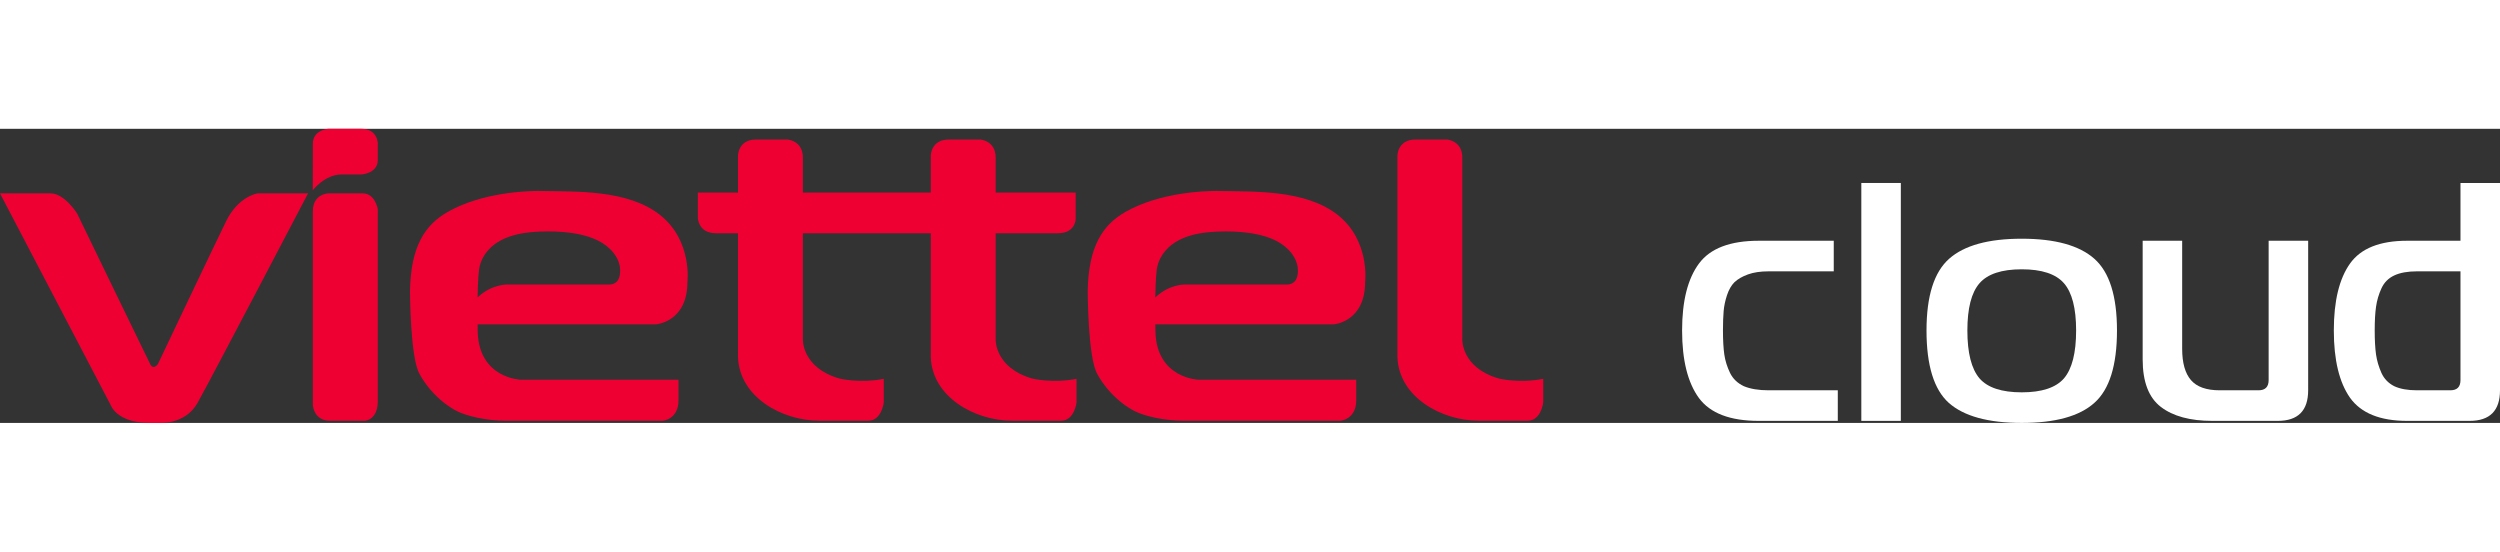 <svg width="145" height="32" viewBox="0 0 136 16" fill="none" xmlns="http://www.w3.org/2000/svg" data-v-c69bab7c=""><rect x="0" y="0" width="136" height="16" fill="#333333" stroke="none"/><path d="M99.756 7.754H96.21C95.769 7.754 95.395 7.81 95.089 7.921C94.783 8.032 94.538 8.173 94.354 8.346C94.183 8.518 94.048 8.753 93.95 9.048C93.852 9.344 93.79 9.634 93.766 9.917C93.742 10.201 93.729 10.552 93.729 10.971C93.729 11.501 93.754 11.939 93.803 12.284C93.852 12.617 93.956 12.95 94.115 13.282C94.274 13.603 94.525 13.843 94.868 14.003C95.224 14.151 95.671 14.225 96.21 14.225H99.976V15.889H95.677C94.121 15.889 93.037 15.476 92.425 14.65C91.812 13.812 91.506 12.586 91.506 10.971C91.506 9.369 91.812 8.155 92.425 7.329C93.037 6.503 94.121 6.09 95.677 6.09H99.756V7.754Z" fill="white" data-v-c69bab7c=""></path> <path d="M101.256 15.889V2.947H103.405V15.889H101.256Z" fill="white" data-v-c69bab7c=""></path> <path d="M115.164 10.971C115.164 12.869 114.754 14.182 113.933 14.909C113.125 15.636 111.808 16 109.983 16C108.158 16 106.835 15.636 106.014 14.909C105.206 14.182 104.802 12.869 104.802 10.971C104.802 9.098 105.212 7.797 106.033 7.07C106.853 6.343 108.17 5.979 109.983 5.979C111.796 5.979 113.112 6.343 113.933 7.07C114.754 7.797 115.164 9.098 115.164 10.971ZM107.025 10.971C107.025 12.191 107.245 13.06 107.686 13.578C108.127 14.083 108.893 14.336 109.983 14.336C111.073 14.336 111.838 14.083 112.279 13.578C112.72 13.06 112.941 12.191 112.941 10.971C112.941 9.763 112.72 8.907 112.279 8.401C111.838 7.896 111.073 7.643 109.983 7.643C108.893 7.643 108.127 7.896 107.686 8.401C107.245 8.907 107.025 9.763 107.025 10.971Z" fill="white" data-v-c69bab7c=""></path> <path d="M125.564 6.09V14.225C125.564 15.334 125.012 15.889 123.91 15.889H120.346C119.145 15.889 118.214 15.636 117.553 15.131C116.891 14.626 116.561 13.763 116.561 12.543V6.09H118.71V11.97C118.71 12.734 118.87 13.301 119.188 13.671C119.507 14.04 120.027 14.225 120.75 14.225H122.863C123.23 14.225 123.414 14.04 123.414 13.671V6.09H125.564Z" fill="white" data-v-c69bab7c=""></path> <path d="M136 2.947V14.225C136 15.334 135.449 15.889 134.346 15.889H130.947C129.478 15.889 128.443 15.47 127.842 14.632C127.254 13.794 126.96 12.573 126.96 10.971C126.96 9.369 127.254 8.155 127.842 7.329C128.43 6.503 129.465 6.09 130.947 6.09H133.85V2.947H136ZM133.85 7.754H131.48C130.978 7.754 130.568 7.828 130.249 7.976C129.931 8.124 129.698 8.358 129.551 8.679C129.404 8.999 129.306 9.332 129.257 9.677C129.208 10.01 129.184 10.441 129.184 10.971C129.184 11.501 129.208 11.939 129.257 12.284C129.306 12.617 129.404 12.95 129.551 13.282C129.698 13.603 129.931 13.843 130.249 14.003C130.568 14.151 130.978 14.225 131.48 14.225H133.299C133.667 14.225 133.85 14.04 133.85 13.671V7.754Z" fill="white" data-v-c69bab7c=""></path> <path d="M17.849 0C17.849 0 17.02 0.058 17.019 0.813L17.015 3.343C17.015 3.343 17.664 2.484 18.576 2.484H19.663C19.663 2.484 20.551 2.431 20.551 1.699V0.795C20.551 0.795 20.551 -1.37761e-06 19.643 0H17.849ZM41.134 0.583C40.147 0.583 40.147 1.464 40.147 1.464V3.469H37.962V4.816C37.962 4.816 37.962 5.681 38.949 5.681H40.147V12.4C40.212 14.602 42.558 15.88 44.565 15.88H47.236C47.964 15.88 48.077 14.885 48.077 14.885V13.602C46.75 13.859 45.666 13.586 45.666 13.586C43.61 12.993 43.675 11.454 43.675 11.454V5.681H50.634V12.4C50.699 14.602 53.046 15.88 55.053 15.88H57.723C58.451 15.88 58.564 14.885 58.564 14.885V13.602C57.237 13.859 56.153 13.586 56.153 13.586C54.098 12.993 54.163 11.454 54.163 11.454V5.681H57.546C58.535 5.681 58.516 4.887 58.516 4.887V3.469H54.163V1.561C54.163 0.638 53.321 0.583 53.321 0.583H51.621C50.634 0.583 50.634 1.464 50.634 1.464V3.469H43.675V1.561C43.675 0.638 42.834 0.583 42.834 0.583H41.134ZM77.008 0.583C76.02 0.583 76.02 1.464 76.02 1.464V12.4C76.085 14.602 78.432 15.88 80.439 15.88H83.109C83.837 15.88 83.951 14.885 83.951 14.885V13.602C82.624 13.859 81.539 13.586 81.539 13.586C79.484 12.993 79.548 11.454 79.548 11.454V1.561C79.548 0.638 78.707 0.583 78.707 0.583H77.008ZM29.257 3.381C28.675 3.382 26.231 3.454 24.356 4.522C23.125 5.222 22.339 6.394 22.304 8.846C22.304 8.846 22.312 12.48 22.83 13.346C22.83 13.346 23.438 14.581 24.796 15.327C25.383 15.649 26.563 15.88 27.442 15.88H36.069C36.069 15.88 36.91 15.799 36.91 14.773V13.651H28.332C28.332 13.651 26.035 13.586 25.986 11.005C25.983 10.87 25.983 10.761 25.981 10.636H35.696C35.696 10.636 37.396 10.508 37.396 8.327C37.396 8.327 37.671 6.082 35.907 4.687C34.143 3.292 31.312 3.424 29.385 3.382C29.385 3.382 29.34 3.381 29.257 3.381L29.257 3.381ZM66.125 3.381C65.543 3.382 63.098 3.454 61.224 4.522C59.993 5.222 59.207 6.394 59.172 8.846C59.172 8.846 59.18 12.48 59.698 13.346C59.698 13.346 60.305 14.581 61.664 15.327C62.251 15.649 63.431 15.88 64.31 15.88H72.936C72.936 15.88 73.778 15.799 73.778 14.773V13.651H65.2C65.2 13.651 62.902 13.586 62.854 11.005C62.851 10.87 62.85 10.761 62.849 10.636H72.564C72.564 10.636 74.263 10.508 74.263 8.327C74.263 8.327 74.538 6.082 72.774 4.687C71.01 3.292 68.179 3.424 66.253 3.382C66.253 3.382 66.208 3.381 66.125 3.381L66.125 3.381ZM0 3.512L6.021 15.025C6.021 15.025 6.342 15.999 8.128 15.999H8.77C8.77 15.999 10.095 16.059 10.737 14.926C11.379 13.792 16.758 3.512 16.758 3.512H14.008C14.008 3.512 12.965 3.672 12.303 5.024C11.64 6.376 8.59 12.798 8.59 12.798C8.59 12.798 8.349 13.156 8.168 12.798C7.988 12.44 4.194 4.606 4.194 4.606C4.194 4.606 3.512 3.512 2.749 3.512H0ZM17.882 3.512C17.882 3.512 17.019 3.513 17.019 4.487V15.045C17.019 15.045 17.079 15.88 17.942 15.88H19.869C19.869 15.88 20.551 15.84 20.551 14.806V4.367C20.551 4.367 20.41 3.512 19.728 3.512H17.882ZM29.837 5.582C30.846 5.582 32.34 5.728 33.139 6.499C33.139 6.499 33.738 6.98 33.738 7.718C33.738 8.471 33.253 8.472 33.107 8.472H27.685C27.685 8.472 26.805 8.396 25.98 9.173C25.997 8.111 26.051 7.782 26.051 7.782C26.051 7.782 26.034 5.922 28.802 5.633C28.802 5.633 29.232 5.581 29.837 5.582ZM66.705 5.582C67.713 5.582 69.208 5.728 70.007 6.499C70.007 6.499 70.606 6.98 70.606 7.718C70.606 8.471 70.12 8.472 69.975 8.472H64.553C64.553 8.472 63.672 8.396 62.847 9.173C62.864 8.111 62.918 7.782 62.918 7.782C62.918 7.782 62.902 5.922 65.669 5.633C65.669 5.633 66.1 5.582 66.705 5.582Z" fill="#EF0032" data-v-c69bab7c=""></path></svg>
